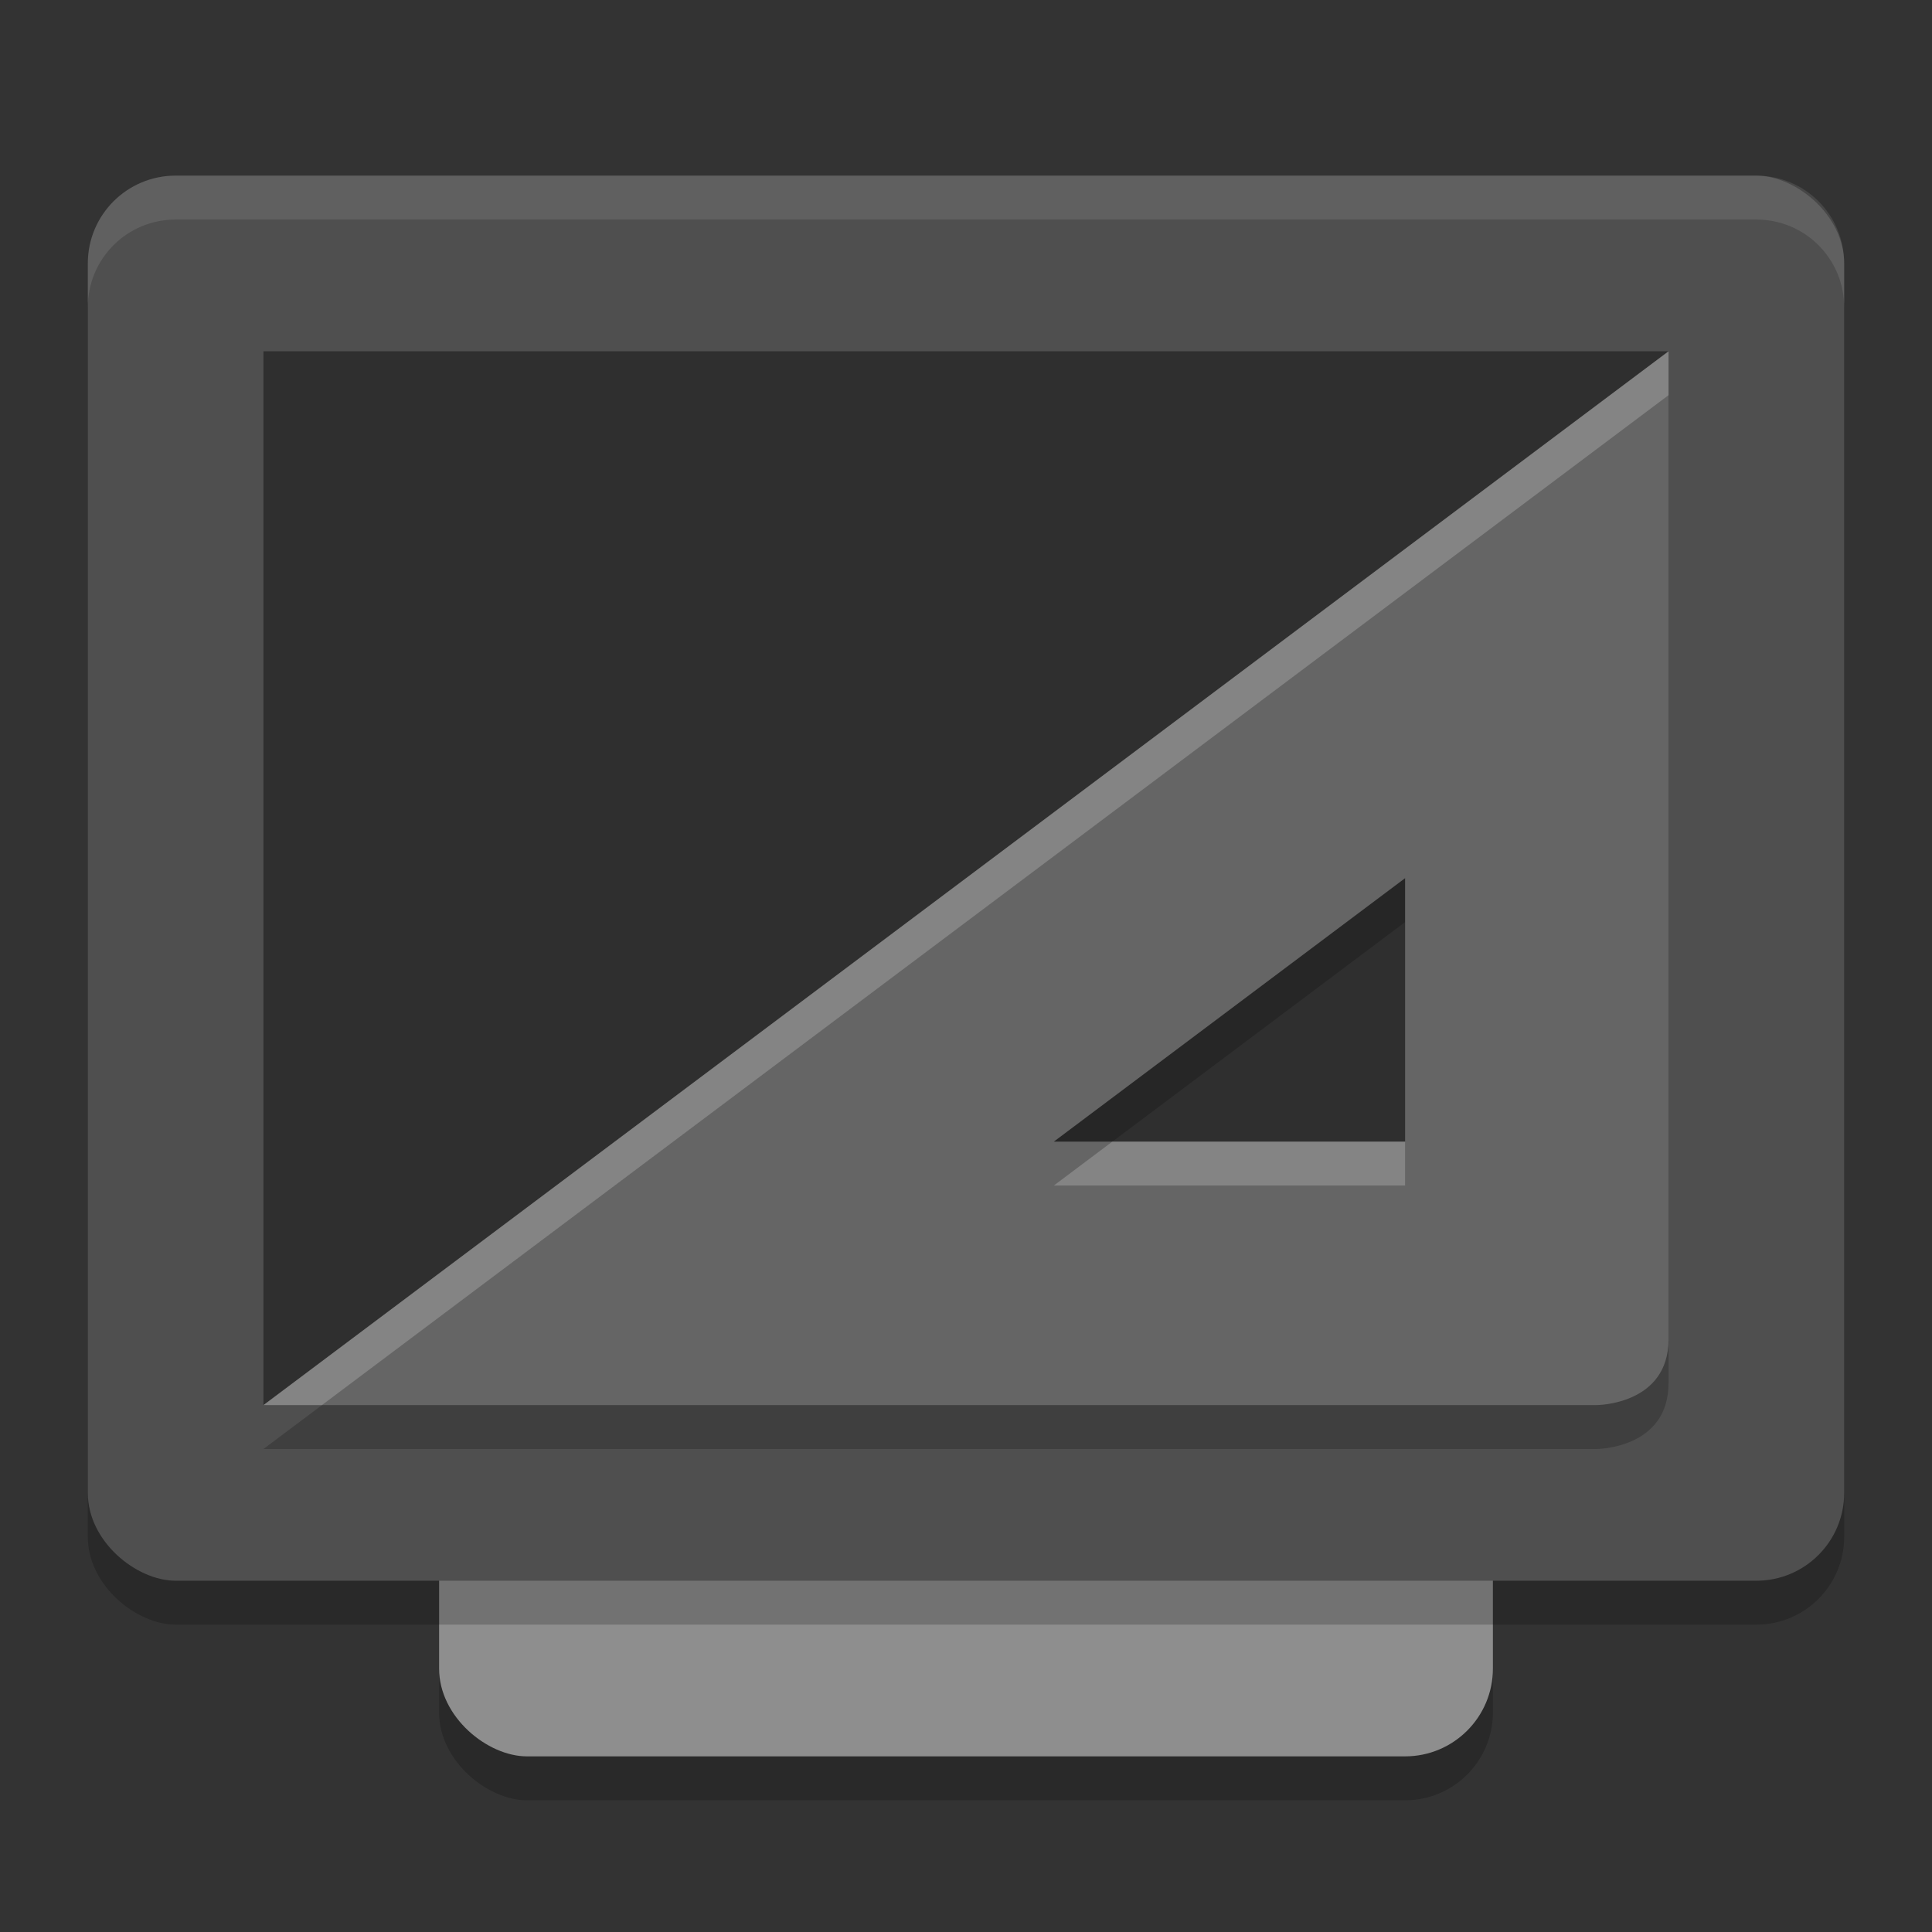<svg xmlns="http://www.w3.org/2000/svg" width="22" height="22" version="1.1">
 <rect width="100%" height="100%" fill="#333333" stroke="none"/>
 <rect style="opacity:0.2" width="16" height="12" x="-20.5" y="-17" rx="1" ry="1" transform="matrix(0,-1,-1,0,0,0)"/>
 <rect style="fill:#8e8e8e" width="16" height="12" x="-20" y="-17" rx="1" ry="1" transform="matrix(0,-1,-1,0,0,0)"/>
 <rect style="opacity:0.2" width="16" height="20" x="-18.5" y="-21" rx="1" ry="1" transform="matrix(0,-1,-1,0,0,0)"/>
 <rect style="fill:#4f4f4f" width="16" height="20" x="-18" y="-21" rx="1" ry="1" transform="matrix(0,-1,-1,0,0,0)"/>
 <path style="opacity:0.4" d="M -15.615,-18.461 -4,-19 l 0,16 -12,0 z" transform="matrix(0,-1,-1,0,0,0)"/>
 <path style="opacity:0.1;fill:#ffffff" d="M 2,2 C 1.446,2 1,2.446 1,3 l 0,0.5 c 0,-0.554 0.446,-1 1,-1 l 18,0 c 0.554,0 1,0.446 1,1 L 21,3 C 21,2.446 20.554,2 20,2 L 2,2 Z"/>
 <path d="m 19,4.5 -16,12 15.18,0 c 0,0 0.82,0 0.82,-0.75 L 19,4.5 Z m -3,6 0,3 -4,0 4,-3 z" style="opacity:0.2"/>
 <path style="fill:#656565" d="M 19,4 3,16 18.18,16 C 18.18,16 19,16 19,15.25 L 19,4 Z m -3,6 0,3 -4,0 4,-3 z"/>
 <path style="opacity:0.2;fill:#ffffff" d="M 19,4 3,16 3.666,16 19,4.5 19,4 Z M 12.666,13 12,13.5 l 4,0 0,-0.5 -3.334,0 z"/>
</svg>
